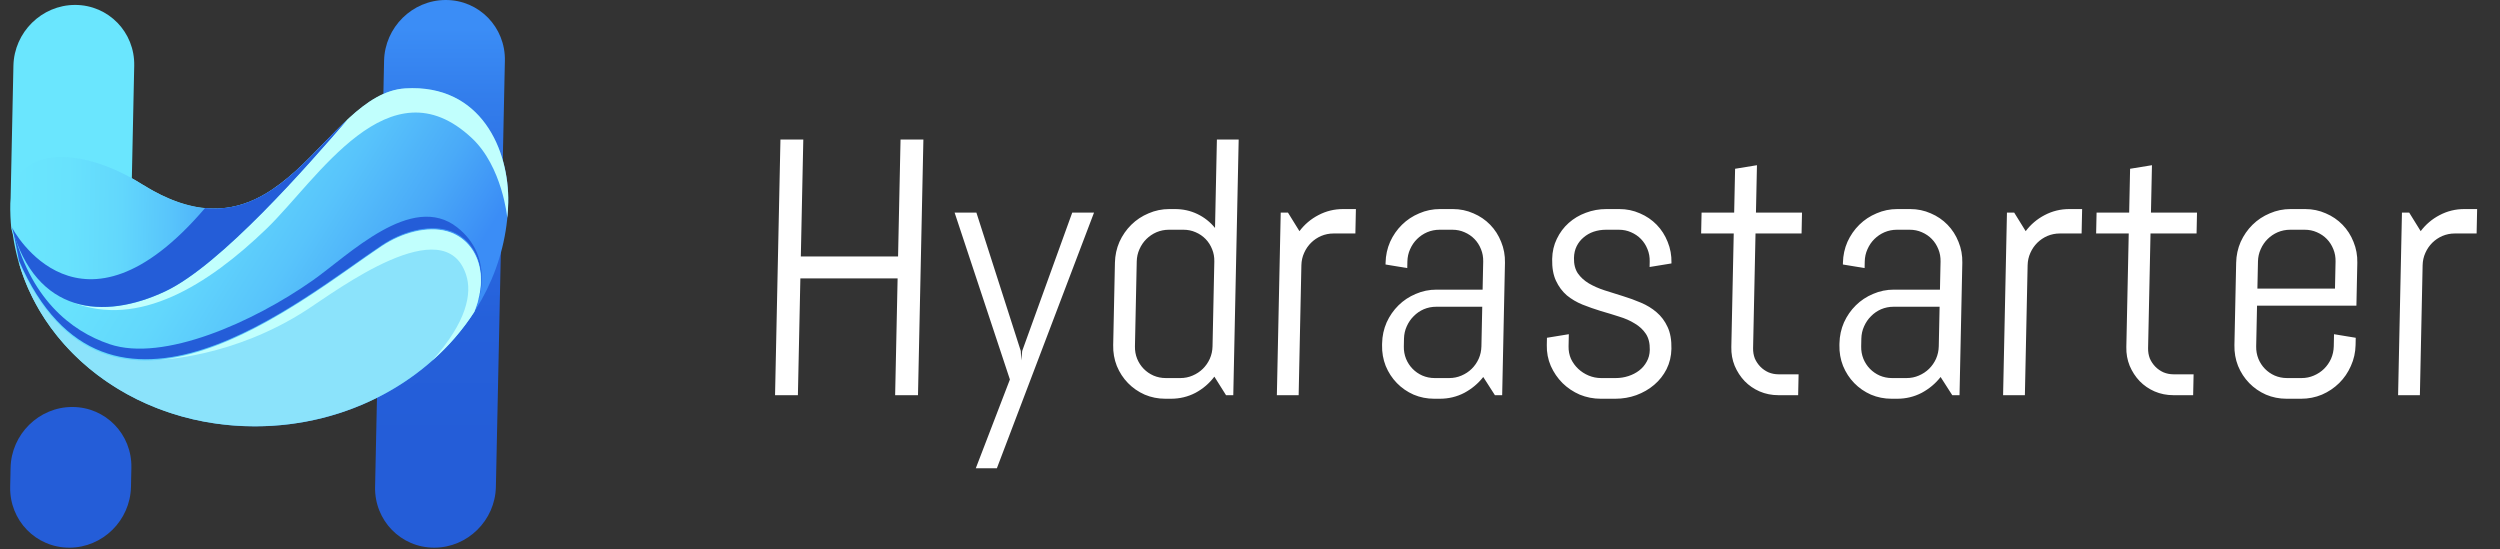 <svg width="364" height="80" viewBox="0 0 364 80" fill="none" xmlns="http://www.w3.org/2000/svg">
<rect x="0" y="0" width="364" height="80" fill="#333333" stroke="none"/>
<path d="M130.333 57.538L130.692 40.536L116.533 40.536L116.174 57.538L112.847 57.538L113.633 20.316L116.96 20.316L116.6 37.343L130.759 37.343L131.119 20.316L134.446 20.316L133.66 57.538L130.333 57.538ZM145.144 68.18L142.075 68.18L147.042 55.254L138.992 30.958L142.164 30.958L148.625 51.1L148.699 52.476L148.831 51.1L156.117 30.958L159.289 30.958L145.144 68.18ZM178.509 57.538L176.812 54.838C176.069 55.825 175.15 56.612 174.054 57.2C172.959 57.771 171.767 58.057 170.477 58.057L169.678 58.057C168.612 58.057 167.61 57.858 166.673 57.46C165.736 57.045 164.923 56.482 164.233 55.773C163.543 55.063 163.001 54.233 162.609 53.281C162.234 52.329 162.057 51.317 162.08 50.244L162.333 38.252C162.356 37.179 162.575 36.167 162.99 35.215C163.423 34.263 163.999 33.432 164.719 32.723C165.439 32.014 166.276 31.46 167.23 31.062C168.185 30.646 169.195 30.439 170.261 30.439L171.06 30.439C172.247 30.439 173.342 30.681 174.346 31.166C175.35 31.65 176.204 32.325 176.908 33.19L177.18 20.316L180.352 20.316L179.566 57.538L178.509 57.538ZM176.805 38.07C176.819 37.43 176.711 36.833 176.482 36.279C176.253 35.708 175.937 35.215 175.533 34.8C175.129 34.384 174.646 34.055 174.084 33.813C173.539 33.571 172.948 33.45 172.312 33.45L170.197 33.45C169.561 33.45 168.957 33.571 168.384 33.813C167.829 34.055 167.341 34.384 166.919 34.8C166.498 35.215 166.161 35.708 165.908 36.279C165.656 36.833 165.523 37.43 165.509 38.07L165.248 50.426C165.235 51.066 165.342 51.672 165.571 52.243C165.8 52.796 166.116 53.281 166.52 53.696C166.924 54.111 167.399 54.44 167.944 54.683C168.506 54.925 169.105 55.046 169.741 55.046L171.856 55.046C172.492 55.046 173.088 54.925 173.643 54.683C174.216 54.44 174.713 54.111 175.134 53.696C175.556 53.281 175.892 52.796 176.145 52.243C176.398 51.672 176.531 51.066 176.544 50.426L176.805 38.07ZM194.171 33.995C193.534 33.995 192.93 34.116 192.358 34.358C191.802 34.6 191.314 34.929 190.893 35.345C190.471 35.76 190.134 36.253 189.881 36.824C189.629 37.378 189.496 37.975 189.482 38.615L189.083 57.538L185.911 57.538L186.472 30.958L187.529 30.958L189.2 33.657C189.943 32.671 190.862 31.892 191.958 31.321C193.07 30.733 194.271 30.439 195.561 30.439L197.418 30.439L197.343 33.995L194.171 33.995ZM217.658 57.538L215.961 54.89C215.218 55.842 214.299 56.612 213.204 57.2C212.109 57.771 210.916 58.057 209.627 58.057L208.827 58.057C207.761 58.057 206.76 57.858 205.822 57.46C204.885 57.045 204.072 56.482 203.382 55.773C202.692 55.063 202.151 54.233 201.758 53.281C201.383 52.329 201.207 51.317 201.229 50.244L201.235 49.984C201.257 48.911 201.477 47.899 201.892 46.947C202.325 45.996 202.901 45.165 203.621 44.456C204.341 43.746 205.178 43.192 206.132 42.794C207.086 42.379 208.097 42.171 209.163 42.171L215.868 42.171L215.955 38.07C215.968 37.43 215.86 36.833 215.631 36.279C215.403 35.708 215.086 35.215 214.683 34.8C214.279 34.384 213.796 34.055 213.233 33.813C212.688 33.571 212.098 33.45 211.462 33.45L209.605 33.45C208.968 33.45 208.364 33.571 207.792 33.813C207.236 34.055 206.748 34.384 206.327 34.8C205.905 35.215 205.568 35.708 205.315 36.279C205.063 36.833 204.93 37.43 204.916 38.07L204.896 39.031L201.735 38.511L201.74 38.252C201.763 37.179 201.982 36.167 202.398 35.215C202.83 34.263 203.407 33.432 204.127 32.723C204.847 32.014 205.684 31.46 206.638 31.062C207.592 30.646 208.602 30.439 209.668 30.439L211.525 30.439C212.591 30.439 213.593 30.646 214.529 31.062C215.467 31.46 216.28 32.014 216.97 32.723C217.66 33.432 218.193 34.263 218.568 35.215C218.961 36.167 219.146 37.179 219.123 38.252L218.716 57.538L217.658 57.538ZM215.815 44.663L209.11 44.663C208.474 44.663 207.869 44.784 207.297 45.027C206.742 45.269 206.253 45.606 205.831 46.039C205.41 46.454 205.073 46.947 204.82 47.518C204.568 48.072 204.435 48.669 204.421 49.309L204.398 50.426C204.384 51.066 204.492 51.672 204.72 52.243C204.949 52.796 205.266 53.281 205.67 53.696C206.074 54.111 206.548 54.44 207.093 54.683C207.655 54.925 208.255 55.046 208.891 55.046L211.006 55.046C211.642 55.046 212.237 54.925 212.793 54.683C213.365 54.44 213.862 54.111 214.284 53.696C214.705 53.281 215.042 52.796 215.294 52.243C215.547 51.672 215.68 51.066 215.694 50.426L215.815 44.663ZM243.359 50.789C243.336 51.862 243.101 52.848 242.652 53.748C242.203 54.631 241.603 55.392 240.85 56.032C240.097 56.673 239.227 57.174 238.239 57.538C237.269 57.884 236.251 58.057 235.185 58.057L233.07 58.057C232.004 58.057 230.985 57.858 230.013 57.46C229.059 57.045 228.22 56.482 227.496 55.773C226.789 55.063 226.222 54.233 225.795 53.281C225.385 52.329 225.191 51.317 225.214 50.244L225.237 49.18L228.42 48.66L228.383 50.426C228.369 51.066 228.485 51.672 228.731 52.243C228.994 52.796 229.345 53.281 229.783 53.696C230.222 54.111 230.731 54.44 231.31 54.683C231.89 54.925 232.497 55.046 233.133 55.046L235.248 55.046C235.884 55.046 236.497 54.951 237.085 54.76C237.674 54.57 238.195 54.302 238.65 53.956C239.122 53.592 239.492 53.16 239.76 52.658C240.046 52.156 240.196 51.585 240.209 50.945C240.229 49.993 240.039 49.214 239.64 48.609C239.24 48.003 238.7 47.501 238.021 47.103C237.359 46.688 236.592 46.35 235.721 46.091C234.867 45.814 233.987 45.546 233.082 45.286C232.176 45.009 231.289 44.698 230.419 44.352C229.567 44.006 228.803 43.556 228.127 43.002C227.468 42.431 226.942 41.721 226.547 40.873C226.152 40.026 225.968 38.97 225.995 37.707C226.017 36.634 226.244 35.656 226.676 34.774C227.107 33.874 227.682 33.104 228.401 32.463C229.119 31.823 229.946 31.33 230.882 30.984C231.835 30.62 232.845 30.439 233.911 30.439L235.768 30.439C236.834 30.439 237.835 30.646 238.772 31.062C239.709 31.46 240.523 32.014 241.213 32.723C241.903 33.432 242.436 34.263 242.811 35.215C243.203 36.167 243.388 37.179 243.366 38.252L243.364 38.356L240.18 38.875L240.197 38.07C240.211 37.43 240.103 36.833 239.874 36.279C239.645 35.708 239.329 35.215 238.925 34.8C238.521 34.384 238.038 34.055 237.476 33.813C236.931 33.571 236.34 33.45 235.704 33.45L233.847 33.45C233.211 33.45 232.607 33.545 232.036 33.735C231.482 33.926 230.995 34.203 230.574 34.566C230.154 34.912 229.819 35.336 229.567 35.838C229.316 36.34 229.184 36.911 229.17 37.551C229.151 38.468 229.341 39.221 229.741 39.809C230.142 40.38 230.673 40.865 231.336 41.263C232.015 41.661 232.781 41.998 233.635 42.275C234.507 42.535 235.386 42.812 236.274 43.106C237.18 43.383 238.058 43.703 238.91 44.066C239.779 44.43 240.543 44.897 241.202 45.468C241.877 46.039 242.412 46.757 242.807 47.622C243.202 48.47 243.386 49.526 243.359 50.789ZM258.923 57.538C257.96 57.538 257.052 57.356 256.2 56.993C255.366 56.629 254.637 56.127 254.014 55.487C253.409 54.847 252.926 54.103 252.566 53.255C252.222 52.407 252.061 51.498 252.081 50.529L252.431 33.995L247.685 33.995L247.749 30.958L252.495 30.958L252.63 24.573L255.813 24.053L255.667 30.958L262.372 30.958L262.308 33.995L255.603 33.995L255.25 50.685C255.239 51.222 255.323 51.724 255.502 52.191C255.699 52.641 255.966 53.039 256.302 53.385C256.639 53.731 257.037 54.008 257.497 54.215C257.957 54.406 258.454 54.501 258.987 54.501L261.875 54.501L261.811 57.538L258.923 57.538ZM284.249 57.538L282.551 54.89C281.809 55.842 280.89 56.612 279.794 57.2C278.699 57.771 277.506 58.057 276.217 58.057L275.417 58.057C274.351 58.057 273.35 57.858 272.413 57.46C271.476 57.045 270.662 56.482 269.972 55.773C269.282 55.063 268.741 54.233 268.349 53.281C267.973 52.329 267.797 51.317 267.819 50.244L267.825 49.984C267.848 48.911 268.067 47.899 268.482 46.947C268.915 45.996 269.491 45.165 270.211 44.456C270.931 43.746 271.768 43.192 272.722 42.794C273.677 42.379 274.687 42.171 275.753 42.171L282.458 42.171L282.545 38.07C282.558 37.43 282.451 36.833 282.222 36.279C281.993 35.708 281.677 35.215 281.273 34.8C280.869 34.384 280.386 34.055 279.824 33.813C279.279 33.571 278.688 33.45 278.052 33.45L276.195 33.45C275.559 33.45 274.954 33.571 274.382 33.813C273.827 34.055 273.338 34.384 272.917 34.8C272.495 35.215 272.158 35.708 271.906 36.279C271.653 36.833 271.52 37.43 271.507 38.07L271.486 39.031L268.325 38.511L268.331 38.252C268.353 37.179 268.572 36.167 268.988 35.215C269.421 34.263 269.997 33.432 270.717 32.723C271.437 32.014 272.274 31.46 273.228 31.062C274.182 30.646 275.192 30.439 276.258 30.439L278.115 30.439C279.181 30.439 280.183 30.646 281.12 31.062C282.057 31.46 282.87 32.014 283.56 32.723C284.25 33.432 284.783 34.263 285.158 35.215C285.551 36.167 285.736 37.179 285.713 38.252L285.306 57.538L284.249 57.538ZM282.406 44.663L275.7 44.663C275.064 44.663 274.46 44.784 273.887 45.027C273.332 45.269 272.843 45.606 272.422 46.039C272 46.454 271.663 46.947 271.41 47.518C271.158 48.072 271.025 48.669 271.011 49.309L270.988 50.426C270.974 51.066 271.082 51.672 271.311 52.243C271.54 52.796 271.856 53.281 272.26 53.696C272.664 54.111 273.138 54.44 273.683 54.683C274.246 54.925 274.845 55.046 275.481 55.046L277.596 55.046C278.232 55.046 278.828 54.925 279.383 54.683C279.955 54.44 280.452 54.111 280.874 53.696C281.295 53.281 281.632 52.796 281.885 52.243C282.137 51.672 282.27 51.066 282.284 50.426L282.406 44.663ZM299.91 33.995C299.274 33.995 298.67 34.116 298.097 34.358C297.542 34.6 297.054 34.929 296.632 35.345C296.211 35.76 295.874 36.253 295.621 36.824C295.369 37.378 295.236 37.975 295.222 38.615L294.823 57.538L291.65 57.538L292.212 30.958L293.269 30.958L294.94 33.657C295.683 32.671 296.602 31.892 297.697 31.321C298.81 30.733 300.011 30.439 301.301 30.439L303.158 30.439L303.082 33.995L299.91 33.995ZM316.435 57.538C315.472 57.538 314.564 57.356 313.712 56.993C312.878 56.629 312.149 56.127 311.526 55.487C310.921 54.847 310.438 54.103 310.078 53.255C309.734 52.407 309.573 51.498 309.594 50.529L309.943 33.995L305.197 33.995L305.261 30.958L310.007 30.958L310.142 24.573L313.325 24.053L313.179 30.958L319.884 30.958L319.82 33.995L313.115 33.995L312.762 50.685C312.751 51.222 312.835 51.724 313.014 52.191C313.211 52.641 313.478 53.039 313.814 53.385C314.151 53.731 314.549 54.008 315.009 54.215C315.469 54.406 315.966 54.501 316.499 54.501L319.387 54.501L319.323 57.538L316.435 57.538ZM342.972 50.244C342.949 51.317 342.722 52.329 342.289 53.281C341.873 54.233 341.306 55.063 340.586 55.773C339.866 56.482 339.029 57.045 338.074 57.46C337.12 57.858 336.11 58.057 335.044 58.057L332.929 58.057C331.863 58.057 330.862 57.858 329.925 57.46C328.988 57.045 328.174 56.482 327.484 55.773C326.794 55.063 326.253 54.233 325.861 53.281C325.485 52.329 325.309 51.317 325.332 50.244L325.585 38.252C325.607 37.179 325.827 36.167 326.242 35.215C326.675 34.263 327.251 33.432 327.971 32.723C328.691 32.014 329.528 31.46 330.482 31.062C331.436 30.646 332.447 30.439 333.513 30.439L335.627 30.439C336.693 30.439 337.695 30.646 338.632 31.062C339.569 31.46 340.382 32.014 341.072 32.723C341.762 33.432 342.295 34.263 342.67 35.215C343.063 36.167 343.248 37.179 343.225 38.252L343.093 44.507L328.625 44.507L328.5 50.426C328.486 51.066 328.594 51.672 328.823 52.243C329.052 52.796 329.368 53.281 329.772 53.696C330.176 54.111 330.65 54.44 331.195 54.683C331.758 54.925 332.357 55.046 332.993 55.046L335.108 55.046C335.744 55.046 336.34 54.925 336.895 54.683C337.467 54.44 337.964 54.111 338.386 53.696C338.807 53.281 339.144 52.796 339.397 52.243C339.649 51.672 339.782 51.066 339.796 50.426L339.833 48.66L342.994 49.18L342.972 50.244ZM340.057 38.07C340.07 37.43 339.963 36.833 339.734 36.279C339.505 35.708 339.189 35.215 338.785 34.8C338.381 34.384 337.898 34.055 337.336 33.813C336.791 33.571 336.2 33.45 335.564 33.45L333.449 33.45C332.813 33.45 332.209 33.571 331.636 33.813C331.081 34.055 330.592 34.384 330.171 34.8C329.75 35.215 329.412 35.708 329.16 36.279C328.907 36.833 328.774 37.43 328.761 38.07L328.677 42.016L339.974 42.016L340.057 38.07ZM357.422 33.995C356.786 33.995 356.182 34.116 355.609 34.358C355.054 34.6 354.566 34.929 354.144 35.345C353.723 35.76 353.386 36.253 353.133 36.824C352.881 37.378 352.748 37.975 352.734 38.615L352.335 57.538L349.162 57.538L349.724 30.958L350.781 30.958L352.452 33.657C353.195 32.671 354.114 31.892 355.209 31.321C356.322 30.733 357.523 30.439 358.813 30.439L360.67 30.439L360.595 33.995L357.422 33.995Z" fill="white"/>
<path fill-rule="evenodd" clip-rule="evenodd" d="M20.601 26.992C20.132 26.693 19.662 26.424 19.192 26.155L19.543 9.569C19.646 4.685 15.788 0.718 10.935 0.718C6.083 0.718 2.057 4.685 1.954 9.569L1.547 28.856C1.522 29.105 1.506 29.364 1.501 29.624C1.475 30.87 1.528 32.106 1.651 33.322C5.138 45.91 14.994 46.778 23.956 42.562C32.059 38.744 44.775 24.162 50.461 17.573C42.894 24.64 35.672 36.451 20.601 26.982L20.601 26.992Z" fill="#6AE6FE"/>
<path d="M73.511 8.851C73.614 3.963 69.76 0 64.904 0C60.047 0 56.026 3.963 55.922 8.851L54.613 70.889C54.509 75.777 58.363 79.74 63.22 79.74C68.077 79.74 72.098 75.777 72.201 70.889L73.511 8.851Z" fill="url(#paint0_linear_4_2600)"/>
<path d="M19.129 68.108C19.232 63.22 15.379 59.257 10.522 59.257C5.665 59.257 1.644 63.22 1.541 68.108L1.482 70.889C1.379 75.778 5.232 79.74 10.089 79.74C14.946 79.74 18.967 75.778 19.07 70.889L19.129 68.108Z" fill="#245DD8"/>
<path fill-rule="evenodd" clip-rule="evenodd" d="M73.997 29.494C73.617 47.485 57.107 62.078 37.112 62.078C17.117 62.078 1.223 47.485 1.603 29.494C1.774 21.4 11.379 20.982 20.703 26.853C41.052 39.641 47.088 13.616 58.997 12.888C70.103 12.21 74.156 21.929 73.997 29.494Z" fill="url(#paint1_linear_4_2600)"/>
<path fill-rule="evenodd" clip-rule="evenodd" d="M69.065 45.392C62.656 55.34 50.689 62.068 37.111 62.068C20.444 62.068 6.625 51.931 2.707 38.136C15.582 67.679 43.787 43.717 55.61 35.833C58.533 33.889 62.208 32.903 65.054 33.68C69.091 34.777 71.458 39.461 69.055 45.402" fill="#8BE3FB"/>
<path fill-rule="evenodd" clip-rule="evenodd" d="M69.066 45.392C67.376 48.014 65.316 50.406 62.924 52.509C68.006 46.828 68.736 42.711 67.872 40.03C64.776 30.441 49.108 42.233 44.7 45.093C33.936 52.09 23.284 52.37 23.284 52.37C35.381 51.183 48.469 40.588 55.611 35.824C58.534 33.88 62.209 32.893 65.055 33.67C69.092 34.767 71.459 39.452 69.056 45.392" fill="#C1FFFD"/>
<path fill-rule="evenodd" clip-rule="evenodd" d="M1.753 33.182C1.63 31.966 1.576 30.74 1.603 29.484C1.774 21.391 11.379 20.972 20.703 26.843C35.774 36.312 42.986 24.5 50.562 17.433C44.878 24.012 32.16 38.604 24.058 42.422C15.096 46.638 5.25 45.771 1.753 33.182Z" fill="url(#paint2_linear_4_2600)"/>
<path fill-rule="evenodd" clip-rule="evenodd" d="M68.698 20.105C56.656 8.822 46.218 26.145 38.839 33.272C30.256 41.555 20.161 47.804 10.575 44.017C14.655 45.412 19.466 44.585 24.058 42.422C32.16 38.604 44.877 24.022 50.562 17.433C43.005 24.49 35.794 36.272 20.781 26.883C41.063 39.561 47.097 13.596 58.997 12.868C70.103 12.191 74.156 21.909 73.997 29.474C73.981 30.232 73.935 30.979 73.86 31.717C73.86 31.717 73.156 24.271 68.688 20.095" fill="#C1FFFD"/>
<path fill-rule="evenodd" clip-rule="evenodd" d="M65.108 33.501C62.253 32.723 58.587 33.71 55.664 35.654C43.842 43.538 15.636 67.5 2.761 37.956L1.807 32.972L1.806 33.012C4.3 43.398 10.25 48.193 15.973 50.117C23.752 52.738 36.827 46.947 45.533 40.827C50.77 37.149 59.968 27.889 66.582 33.112C72.037 37.418 69.604 43.827 69.604 43.827C71.132 38.554 68.831 34.508 65.118 33.501" fill="#245DD8"/>
<path fill-rule="evenodd" clip-rule="evenodd" d="M1.753 33.152C1.886 33.401 11.622 51.652 29.85 30.302C39.071 31.189 44.713 22.896 50.562 17.433C44.877 24.012 32.16 38.604 24.058 42.422C15.095 46.638 5.25 45.771 1.752 33.182L1.753 33.152Z" fill="#245DD8"/>
<defs>
<linearGradient id="paint0_linear_4_2600" x1="63.342" y1="73.949" x2="63.342" y2="4.147" gradientUnits="userSpaceOnUse">
<stop offset="0.13" stop-color="#245DD8"/>
<stop offset="0.39" stop-color="#2560DA"/>
<stop offset="0.63" stop-color="#2B6BE1"/>
<stop offset="0.86" stop-color="#337EEC"/>
<stop offset="1" stop-color="#3B8DF6"/>
</linearGradient>
<linearGradient id="paint1_linear_4_2600" x1="11.179" y1="16.397" x2="61.978" y2="48.272" gradientUnits="userSpaceOnUse">
<stop stop-color="#6AE6FE"/>
<stop offset="0.23" stop-color="#68E2FD"/>
<stop offset="0.43" stop-color="#62D7FC"/>
<stop offset="0.63" stop-color="#58C4FB"/>
<stop offset="0.83" stop-color="#4AAAF8"/>
<stop offset="1" stop-color="#3B8DF6"/>
</linearGradient>
<linearGradient id="paint2_linear_4_2600" x1="1.57" y1="31.069" x2="50.253" y2="32.097" gradientUnits="userSpaceOnUse">
<stop stop-color="#6AE6FE"/>
<stop offset="0.17" stop-color="#68E2FD"/>
<stop offset="0.33" stop-color="#62D7FC"/>
<stop offset="0.48" stop-color="#58C4FB"/>
<stop offset="0.63" stop-color="#4AAAF8"/>
<stop offset="0.76" stop-color="#3B8DF6"/>
</linearGradient>
</defs>
</svg>
